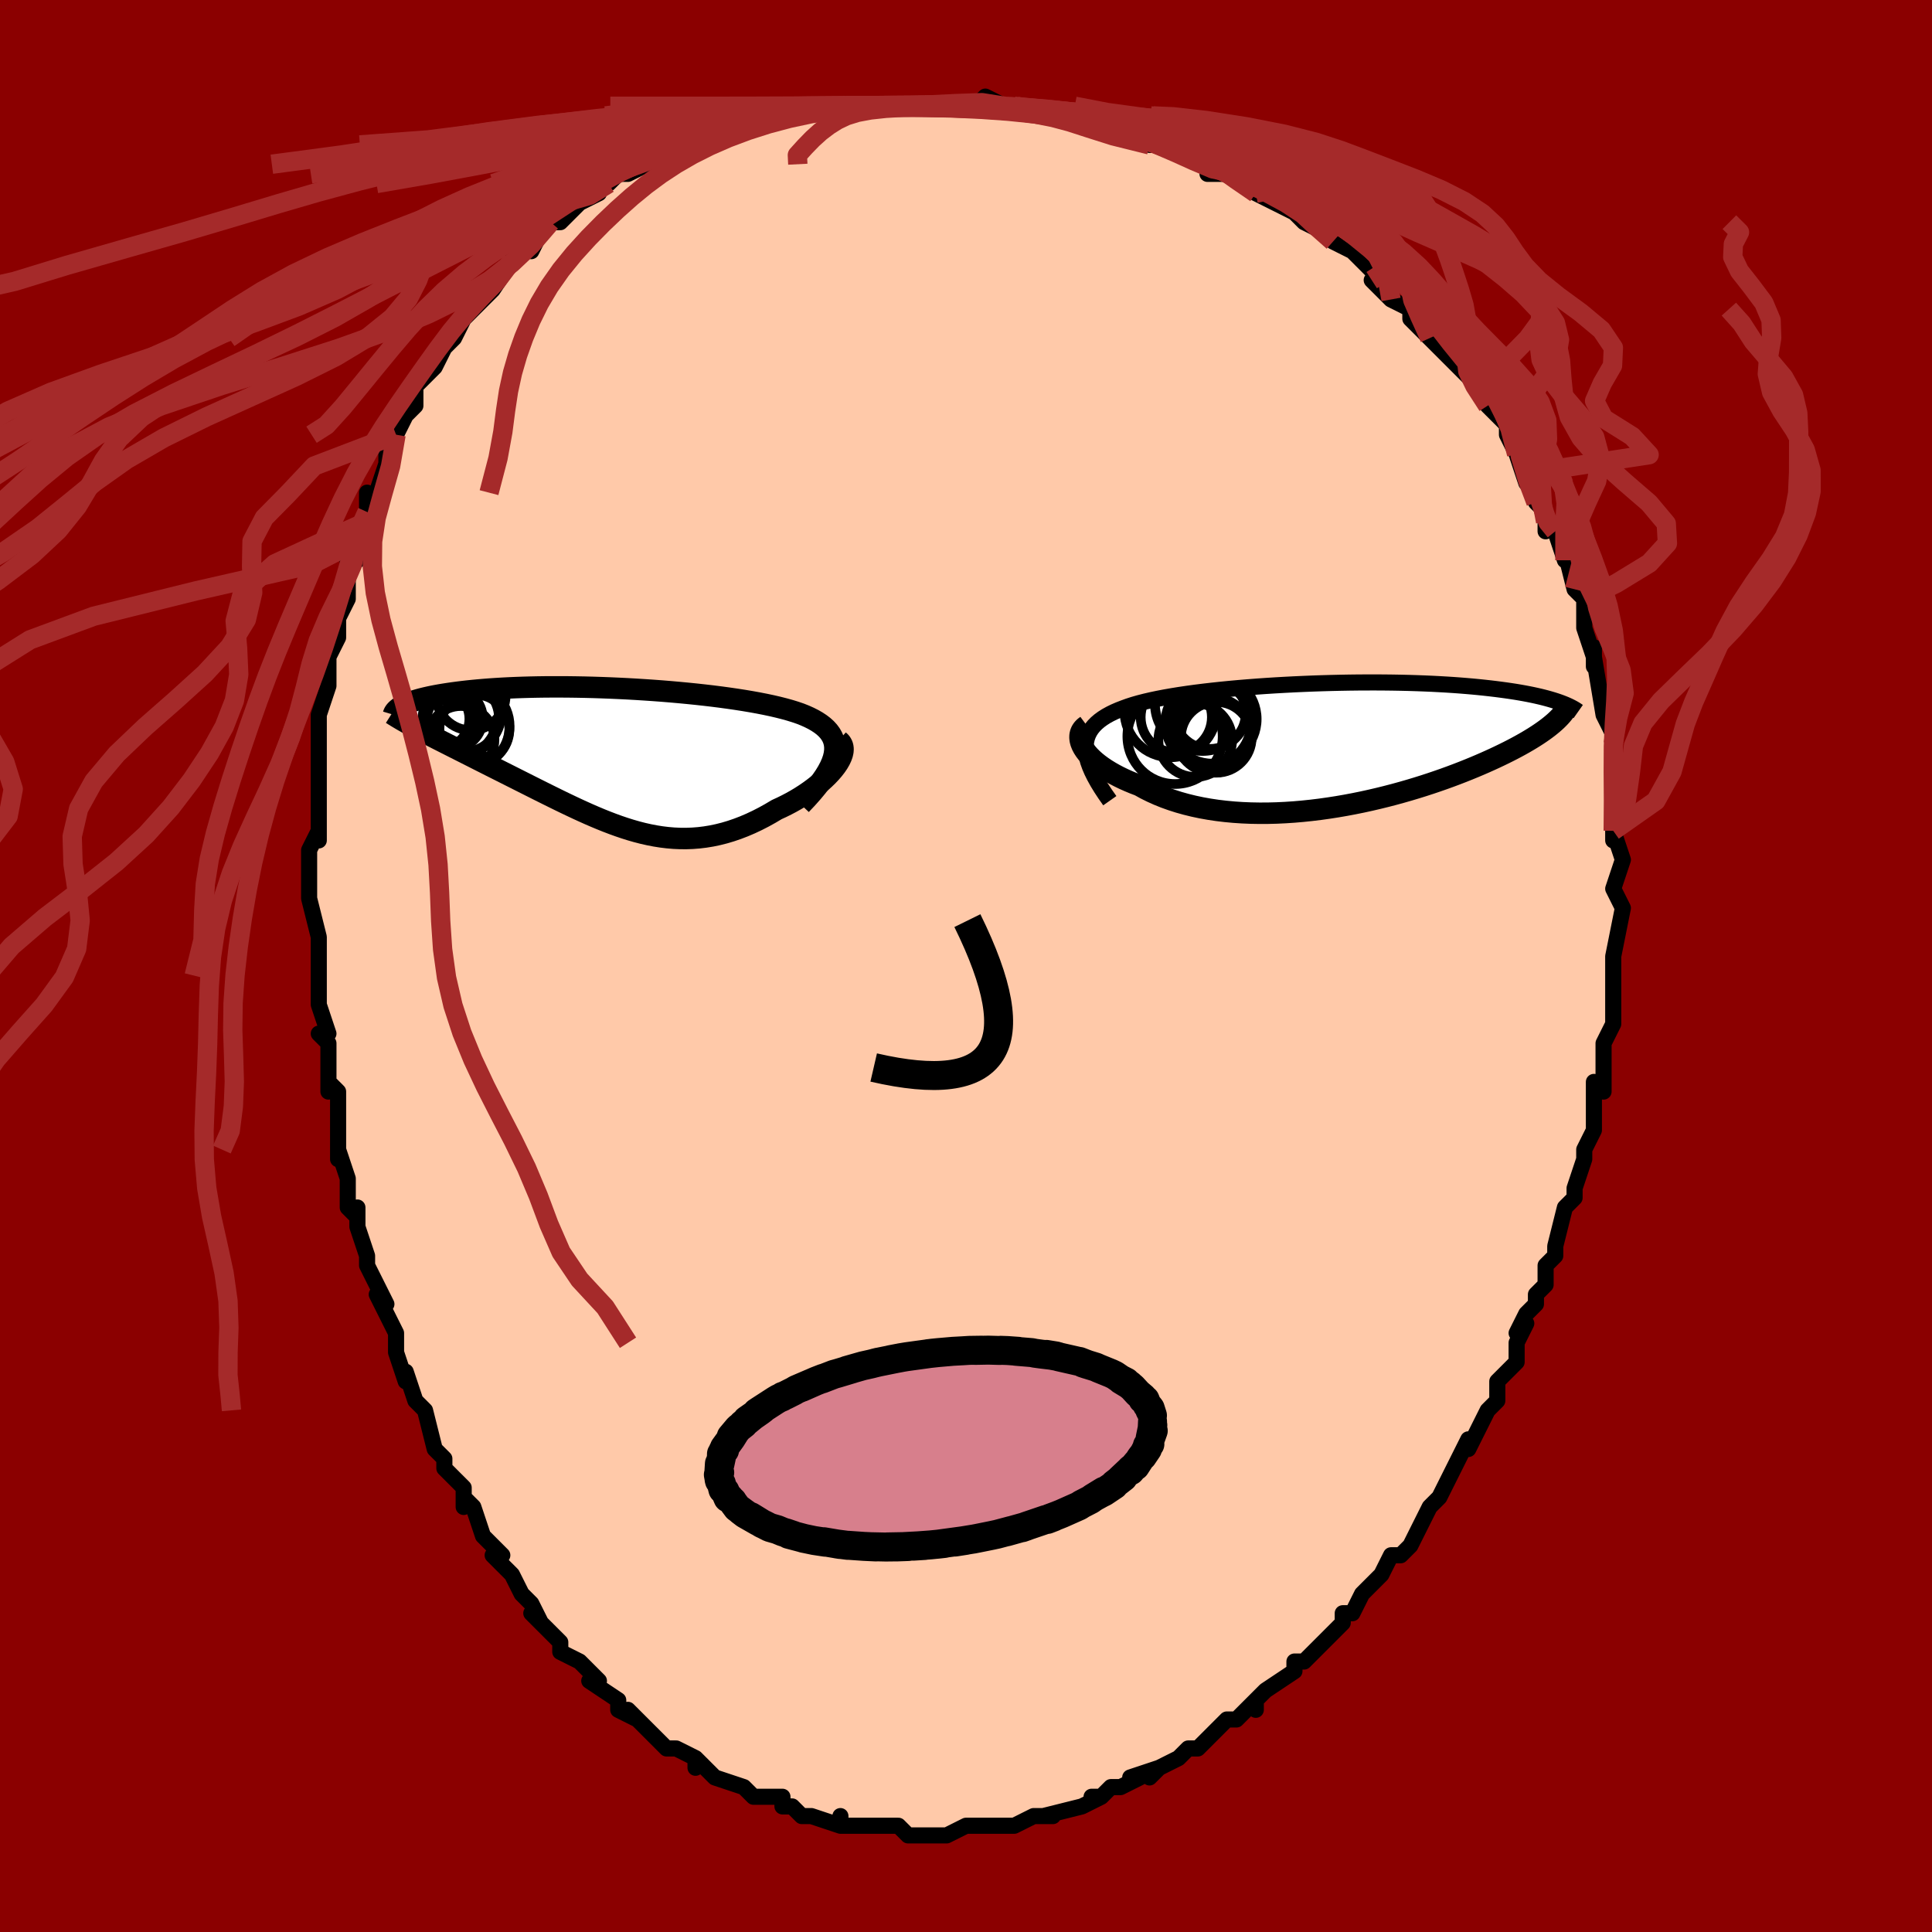 <svg viewBox="-100 -100 200 200" xmlns="http://www.w3.org/2000/svg" width="400" height="400" id="face-svg"><defs><clipPath id="leftEyeClipPath"><polyline points="22.787,-0.31,22.835,-0.701,22.836,-1.072,22.792,-1.424,22.703,-1.758,22.572,-2.076,22.4,-2.377,22.189,-2.663,21.94,-2.935,21.655,-3.193,21.335,-3.437,20.982,-3.669,20.597,-3.89,20.182,-4.099,19.737,-4.298,19.265,-4.486,18.745,-4.664,18.19,-4.836,17.6,-5,16.977,-5.158,16.323,-5.31,15.639,-5.455,14.927,-5.595,14.19,-5.728,13.428,-5.857,12.645,-5.979,11.841,-6.096,11.018,-6.208,10.18,-6.314,9.327,-6.414,8.461,-6.509,7.585,-6.598,6.7,-6.682,5.809,-6.761,4.913,-6.834,4.014,-6.901,3.113,-6.962,2.213,-7.018,1.316,-7.069,0.422,-7.113,-0.466,-7.152,-1.347,-7.185,-2.219,-7.213,-3.082,-7.235,-3.933,-7.251,-4.771,-7.262,-5.595,-7.267,-6.405,-7.267,-7.198,-7.262,-7.975,-7.251,-8.733,-7.235,-9.473,-7.214,-10.194,-7.188,-10.894,-7.158,-11.574,-7.123,-12.233,-7.084,-12.871,-7.041,-13.487,-6.993,-14.082,-6.942,-14.655,-6.888,-15.205,-6.831,-15.735,-6.77,-16.242,-6.707,-16.729,-6.642,-17.195,-6.574,-17.64,-6.505,-18.066,-6.434,-18.473,-6.361,-18.861,-6.285,-19.229,-6.207,-19.579,-6.127,-19.91,-6.046,-20.223,-5.962,-20.516,-5.877,-20.792,-5.79,-21.049,-5.702,-21.287,-5.613,-21.508,-5.522,-21.712,-5.431,-21.898,-5.338,-20.101,-2.791,-19.739,-2.6,-19.366,-2.406,-18.981,-2.207,-18.584,-2.003,-18.176,-1.795,-17.758,-1.583,-17.329,-1.366,-16.89,-1.144,-16.441,-0.917,-15.983,-0.686,-15.516,-0.451,-15.04,-0.21,-14.556,0.034,-14.065,0.283,-13.564,0.537,-13.051,0.796,-12.528,1.059,-11.995,1.327,-11.453,1.6,-10.903,1.877,-10.344,2.158,-9.779,2.443,-9.207,2.731,-8.629,3.022,-8.046,3.315,-7.457,3.61,-6.865,3.905,-6.268,4.2,-5.668,4.495,-5.065,4.787,-4.459,5.076,-3.851,5.362,-3.24,5.642,-2.627,5.917,-2.012,6.183,-1.395,6.442,-0.776,6.69,-0.156,6.927,0.466,7.152,1.09,7.363,1.715,7.559,2.343,7.739,2.972,7.901,3.604,8.043,4.238,8.166,4.874,8.267,5.514,8.345,6.156,8.4,6.801,8.429,7.449,8.433,8.1,8.409,8.755,8.358,9.413,8.278,10.075,8.169,10.74,8.03,11.409,7.861,12.08,7.661,12.754,7.431,13.431,7.171,14.109,6.881,14.789,6.561,15.469,6.213,16.148,5.837,16.826,5.435,17.339,5.2,17.842,4.951,18.336,4.691,18.818,4.419,19.288,4.136,19.743,3.843,20.183,3.541,20.607,3.232,21.011,2.915,21.396,2.594,21.758,2.268,22.096,1.94,22.408,1.61,22.692,1.281,22.945,0.955"></polyline></clipPath><clipPath id="rightEyeClipPath"><polyline points="-25.227,0.421,-25.227,0.023,-25.185,-0.356,-25.102,-0.715,-24.98,-1.055,-24.819,-1.378,-24.62,-1.685,-24.385,-1.975,-24.115,-2.251,-23.81,-2.512,-23.472,-2.759,-23.102,-2.994,-22.7,-3.216,-22.269,-3.427,-21.809,-3.626,-21.32,-3.815,-20.824,-3.996,-20.287,-4.169,-19.711,-4.334,-19.097,-4.492,-18.446,-4.643,-17.761,-4.787,-17.044,-4.925,-16.295,-5.056,-15.516,-5.182,-14.711,-5.301,-13.881,-5.414,-13.027,-5.521,-12.152,-5.622,-11.259,-5.718,-10.349,-5.808,-9.424,-5.892,-8.487,-5.97,-7.541,-6.043,-6.586,-6.11,-5.625,-6.171,-4.66,-6.226,-3.694,-6.276,-2.728,-6.32,-1.764,-6.359,-0.804,-6.392,0.15,-6.419,1.097,-6.441,2.035,-6.458,2.962,-6.469,3.877,-6.474,4.778,-6.475,5.665,-6.47,6.536,-6.46,7.389,-6.445,8.225,-6.425,9.042,-6.4,9.839,-6.37,10.617,-6.337,11.373,-6.298,12.108,-6.256,12.821,-6.21,13.513,-6.16,14.182,-6.106,14.83,-6.05,15.456,-5.99,16.061,-5.927,16.644,-5.862,17.207,-5.795,17.749,-5.725,18.272,-5.654,18.776,-5.581,19.262,-5.506,19.729,-5.428,20.179,-5.348,20.61,-5.266,21.024,-5.182,21.421,-5.096,21.8,-5.009,22.162,-4.92,22.508,-4.829,22.837,-4.737,23.15,-4.644,23.447,-4.55,23.728,-4.455,22.905,-2.026,22.664,-1.834,22.408,-1.641,22.137,-1.444,21.849,-1.244,21.546,-1.041,21.227,-0.836,20.892,-0.628,20.54,-0.417,20.172,-0.203,19.787,0.013,19.386,0.231,18.968,0.452,18.533,0.675,18.081,0.9,17.611,1.127,17.123,1.358,16.617,1.59,16.091,1.825,15.546,2.062,14.981,2.301,14.396,2.541,13.792,2.782,13.167,3.024,12.523,3.265,11.86,3.506,11.176,3.745,10.475,3.982,9.754,4.217,9.016,4.448,8.26,4.675,7.487,4.897,6.698,5.114,5.894,5.323,5.076,5.525,4.244,5.719,3.4,5.904,2.544,6.078,1.679,6.241,0.804,6.392,-0.078,6.53,-0.967,6.655,-1.861,6.764,-2.758,6.858,-3.658,6.936,-4.558,6.996,-5.458,7.039,-6.355,7.062,-7.248,7.066,-8.135,7.05,-9.015,7.013,-9.887,6.955,-10.747,6.875,-11.596,6.774,-12.43,6.649,-13.249,6.503,-14.051,6.333,-14.835,6.141,-15.598,5.927,-16.339,5.69,-17.057,5.432,-17.751,5.152,-18.418,4.852,-19.059,4.533,-19.67,4.195,-20.231,3.981,-20.771,3.757,-21.291,3.525,-21.787,3.284,-22.26,3.036,-22.709,2.78,-23.133,2.518,-23.529,2.251,-23.898,1.979,-24.239,1.703,-24.549,1.425,-24.829,1.145,-25.076,0.865,-25.29,0.585,-25.47,0.307"></polyline></clipPath><filter id="fuzzy"><feTurbulence id="turbulence" baseFrequency="0.05" numOctaves="3" type="noise" result="noise"></feTurbulence><feDisplacementMap in="SourceGraphic" in2="noise" scale="2"></feDisplacementMap></filter><linearGradient id="rainbowGradient" x1="0%" y1="0%" x2="100%" y2="0%"><stop offset="0%" style="stop-color: rgb(233, 236, 239);  stop-opacity: 1"></stop><stop offset="50%" style="stop-color: rgb(44, 34, 43);  stop-opacity: 1"></stop><stop offset="100%" style="stop-color: rgb(255, 192, 203);  stop-opacity: 1"></stop></linearGradient></defs><title>That&#39;s an ugly face</title><desc>CREATED BY XUAN TANG, MORE INFO AT TXSTC55.GITHUB.IO</desc><rect x="-100" y="-100" width="100%" height="100%" opacity="1" fill="rgb(139, 0, 0)"></rect><polyline id="faceContour" points="67,1,67,2,67,2,67,6,67,4,67,6,66,8,66,9,66,10,66,13,65,12,65,15,65,16,65,17,64,19,64,19,64,20,63,23,63,23,63,24,62,25,61,29,61,30,61,30,60,31,60,33,59,34,59,35,58,36,57,38,58,37,57,39,57,41,55,43,55,45,54,46,54,46,53,48,53,48,52,50,52,49,51,51,50,53,50,53,49,55,49,55,48,56,47,58,47,58,46,60,45,61,44,61,43,63,43,63,42,64,41,65,40,67,39,67,39,68,38,69,37,70,35,72,36,71,35,72,34,72,34,73,31,75,30,76,30,77,30,76,29,77,28,78,27,78,26,79,25,80,24,81,23,81,22,82,20,83,19,84,20,83,17,84,18,84,16,85,15,85,14,86,13,86,14,86,12,87,12,87,8,88,9,88,7,88,7,88,5,89,4,89,4,89,3,89,2,89,0,89,0,89,-2,90,-2,90,-3,90,-3,90,-6,90,-7,89,-8,89,-9,89,-9,89,-9,89,-11,89,-12,89,-13,89,-13,88,-13,89,-16,88,-17,88,-18,87,-18,87,-19,87,-19,86,-22,86,-22,86,-23,85,-23,85,-26,84,-26,84,-26,84,-28,82,-28,83,-28,82,-30,81,-31,81,-31,81,-33,79,-33,79,-35,77,-34,78,-36,77,-36,76,-39,74,-39,74,-38,74,-40,72,-42,71,-42,70,-43,69,-43,69,-45,67,-44,68,-45,66,-46,65,-46,65,-47,63,-49,61,-48,61,-49,60,-50,59,-51,56,-52,55,-52,56,-52,54,-54,52,-54,51,-55,50,-55,50,-56,46,-56,46,-57,45,-57,45,-58,42,-58,43,-59,40,-59,39,-59,38,-61,34,-60,35,-61,33,-62,31,-62,30,-63,27,-63,25,-63,26,-64,25,-64,22,-65,19,-65,20,-65,18,-65,16,-65,13,-66,12,-66,13,-66,10,-66,8,-67,7,-66,7,-67,4,-67,3,-67,1,-67,1,-67,-3,-67,-3,-68,-7,-68,-7,-68,-9,-68,-10,-68,-11,-68,-12,-67,-14,-67,-13,-67,-15,-67,-19,-67,-21,-67,-21,-67,-25,-67,-25,-67,-25,-67,-26,-66,-29,-66,-29,-66,-32,-66,-33,-66,-32,-65,-34,-65,-36,-64,-38,-64,-38,-64,-42,-63,-42,-63,-45,-63,-44,-62,-46,-62,-49,-62,-47,-61,-49,-60,-52,-60,-53,-59,-55,-58,-57,-59,-55,-58,-57,-57,-58,-57,-60,-56,-61,-55,-62,-55,-62,-54,-64,-54,-64,-53,-65,-52,-67,-52,-67,-51,-68,-49,-70,-49,-71,-49,-70,-47,-73,-47,-73,-45,-75,-45,-74,-44,-76,-43,-77,-42,-77,-40,-79,-41,-78,-40,-79,-38,-80,-39,-80,-37,-81,-36,-82,-35,-82,-33,-83,-33,-83,-31,-84,-31,-84,-30,-85,-28,-85,-28,-85,-26,-86,-25,-87,-24,-86,-24,-87,-21,-88,-20,-88,-19,-88,-17,-89,-17,-88,-14,-89,-15,-89,-13,-89,-13,-89,-10,-89,-10,-89,-9,-89,-6,-89,-7,-89,-3,-89,-5,-89,-4,-89,-1,-89,1,-89,2,-90,4,-89,4,-89,3,-89,6,-89,9,-88,9,-88,10,-88,9,-88,12,-88,12,-88,14,-87,14,-87,18,-86,18,-86,19,-85,21,-85,22,-84,22,-84,23,-84,26,-82,25,-82,27,-82,28,-82,30,-80,30,-80,32,-79,32,-79,34,-78,35,-77,35,-77,37,-76,38,-75,38,-75,40,-74,41,-73,41,-73,42,-72,44,-70,42,-71,44,-69,46,-68,46,-68,46,-67,48,-65,49,-64,50,-63,50,-63,52,-61,53,-60,52,-61,54,-59,54,-58,55,-57,56,-56,56,-55,57,-53,57,-53,58,-50,58,-51,59,-48,60,-47,60,-45,60,-46,61,-45,62,-42,62,-42,62,-43,63,-39,63,-39,64,-38,64,-35,64,-35,65,-32,65,-33,65,-31,65,-32,66,-26,66,-28,66,-26,66,-26,67,-24,67,-23,67,-21,67,-19,67,-17,67,-17,67,-14,67,-13,67,-14,68,-11,68,-11,68,-11,67,-8,68,-6,68,-6,68,-6,67,-1,67,0,67,1,67,2" fill="#ffc9a9" stroke="black" stroke-width="1.667" stroke-linejoin="round" filter="url(#fuzzy)"></polyline><g transform="translate(37.619 -22.879)"><polyline id="rightCountour" points="-25.227,0.421,-25.227,0.023,-25.185,-0.356,-25.102,-0.715,-24.98,-1.055,-24.819,-1.378,-24.62,-1.685,-24.385,-1.975,-24.115,-2.251,-23.81,-2.512,-23.472,-2.759,-23.102,-2.994,-22.7,-3.216,-22.269,-3.427,-21.809,-3.626,-21.32,-3.815,-20.824,-3.996,-20.287,-4.169,-19.711,-4.334,-19.097,-4.492,-18.446,-4.643,-17.761,-4.787,-17.044,-4.925,-16.295,-5.056,-15.516,-5.182,-14.711,-5.301,-13.881,-5.414,-13.027,-5.521,-12.152,-5.622,-11.259,-5.718,-10.349,-5.808,-9.424,-5.892,-8.487,-5.97,-7.541,-6.043,-6.586,-6.11,-5.625,-6.171,-4.66,-6.226,-3.694,-6.276,-2.728,-6.32,-1.764,-6.359,-0.804,-6.392,0.15,-6.419,1.097,-6.441,2.035,-6.458,2.962,-6.469,3.877,-6.474,4.778,-6.475,5.665,-6.47,6.536,-6.46,7.389,-6.445,8.225,-6.425,9.042,-6.4,9.839,-6.37,10.617,-6.337,11.373,-6.298,12.108,-6.256,12.821,-6.21,13.513,-6.16,14.182,-6.106,14.83,-6.05,15.456,-5.99,16.061,-5.927,16.644,-5.862,17.207,-5.795,17.749,-5.725,18.272,-5.654,18.776,-5.581,19.262,-5.506,19.729,-5.428,20.179,-5.348,20.61,-5.266,21.024,-5.182,21.421,-5.096,21.8,-5.009,22.162,-4.92,22.508,-4.829,22.837,-4.737,23.15,-4.644,23.447,-4.55,23.728,-4.455,22.905,-2.026,22.664,-1.834,22.408,-1.641,22.137,-1.444,21.849,-1.244,21.546,-1.041,21.227,-0.836,20.892,-0.628,20.54,-0.417,20.172,-0.203,19.787,0.013,19.386,0.231,18.968,0.452,18.533,0.675,18.081,0.9,17.611,1.127,17.123,1.358,16.617,1.59,16.091,1.825,15.546,2.062,14.981,2.301,14.396,2.541,13.792,2.782,13.167,3.024,12.523,3.265,11.86,3.506,11.176,3.745,10.475,3.982,9.754,4.217,9.016,4.448,8.26,4.675,7.487,4.897,6.698,5.114,5.894,5.323,5.076,5.525,4.244,5.719,3.4,5.904,2.544,6.078,1.679,6.241,0.804,6.392,-0.078,6.53,-0.967,6.655,-1.861,6.764,-2.758,6.858,-3.658,6.936,-4.558,6.996,-5.458,7.039,-6.355,7.062,-7.248,7.066,-8.135,7.05,-9.015,7.013,-9.887,6.955,-10.747,6.875,-11.596,6.774,-12.43,6.649,-13.249,6.503,-14.051,6.333,-14.835,6.141,-15.598,5.927,-16.339,5.69,-17.057,5.432,-17.751,5.152,-18.418,4.852,-19.059,4.533,-19.67,4.195,-20.231,3.981,-20.771,3.757,-21.291,3.525,-21.787,3.284,-22.26,3.036,-22.709,2.78,-23.133,2.518,-23.529,2.251,-23.898,1.979,-24.239,1.703,-24.549,1.425,-24.829,1.145,-25.076,0.865,-25.29,0.585,-25.47,0.307" fill="white" stroke="white" stroke-width="0" stroke-linejoin="round" filter="url(#fuzzy)"></polyline></g><g transform="translate(-36.412 -21.63)"><polyline id="leftCountour" points="22.787,-0.31,22.835,-0.701,22.836,-1.072,22.792,-1.424,22.703,-1.758,22.572,-2.076,22.4,-2.377,22.189,-2.663,21.94,-2.935,21.655,-3.193,21.335,-3.437,20.982,-3.669,20.597,-3.89,20.182,-4.099,19.737,-4.298,19.265,-4.486,18.745,-4.664,18.19,-4.836,17.6,-5,16.977,-5.158,16.323,-5.31,15.639,-5.455,14.927,-5.595,14.19,-5.728,13.428,-5.857,12.645,-5.979,11.841,-6.096,11.018,-6.208,10.18,-6.314,9.327,-6.414,8.461,-6.509,7.585,-6.598,6.7,-6.682,5.809,-6.761,4.913,-6.834,4.014,-6.901,3.113,-6.962,2.213,-7.018,1.316,-7.069,0.422,-7.113,-0.466,-7.152,-1.347,-7.185,-2.219,-7.213,-3.082,-7.235,-3.933,-7.251,-4.771,-7.262,-5.595,-7.267,-6.405,-7.267,-7.198,-7.262,-7.975,-7.251,-8.733,-7.235,-9.473,-7.214,-10.194,-7.188,-10.894,-7.158,-11.574,-7.123,-12.233,-7.084,-12.871,-7.041,-13.487,-6.993,-14.082,-6.942,-14.655,-6.888,-15.205,-6.831,-15.735,-6.77,-16.242,-6.707,-16.729,-6.642,-17.195,-6.574,-17.64,-6.505,-18.066,-6.434,-18.473,-6.361,-18.861,-6.285,-19.229,-6.207,-19.579,-6.127,-19.91,-6.046,-20.223,-5.962,-20.516,-5.877,-20.792,-5.79,-21.049,-5.702,-21.287,-5.613,-21.508,-5.522,-21.712,-5.431,-21.898,-5.338,-20.101,-2.791,-19.739,-2.6,-19.366,-2.406,-18.981,-2.207,-18.584,-2.003,-18.176,-1.795,-17.758,-1.583,-17.329,-1.366,-16.89,-1.144,-16.441,-0.917,-15.983,-0.686,-15.516,-0.451,-15.04,-0.21,-14.556,0.034,-14.065,0.283,-13.564,0.537,-13.051,0.796,-12.528,1.059,-11.995,1.327,-11.453,1.6,-10.903,1.877,-10.344,2.158,-9.779,2.443,-9.207,2.731,-8.629,3.022,-8.046,3.315,-7.457,3.61,-6.865,3.905,-6.268,4.2,-5.668,4.495,-5.065,4.787,-4.459,5.076,-3.851,5.362,-3.24,5.642,-2.627,5.917,-2.012,6.183,-1.395,6.442,-0.776,6.69,-0.156,6.927,0.466,7.152,1.09,7.363,1.715,7.559,2.343,7.739,2.972,7.901,3.604,8.043,4.238,8.166,4.874,8.267,5.514,8.345,6.156,8.4,6.801,8.429,7.449,8.433,8.1,8.409,8.755,8.358,9.413,8.278,10.075,8.169,10.74,8.03,11.409,7.861,12.08,7.661,12.754,7.431,13.431,7.171,14.109,6.881,14.789,6.561,15.469,6.213,16.148,5.837,16.826,5.435,17.339,5.2,17.842,4.951,18.336,4.691,18.818,4.419,19.288,4.136,19.743,3.843,20.183,3.541,20.607,3.232,21.011,2.915,21.396,2.594,21.758,2.268,22.096,1.94,22.408,1.61,22.692,1.281,22.945,0.955" fill="white" stroke="white" stroke-width="0" stroke-linejoin="round" filter="url(#fuzzy)"></polyline></g><g transform="translate(37.619 -22.879)"><polyline id="rightUpper" points="-22.732,5.766,-23.2,5.102,-23.616,4.471,-23.983,3.87,-24.301,3.299,-24.571,2.756,-24.793,2.24,-24.969,1.75,-25.099,1.284,-25.185,0.841,-25.227,0.421,-25.227,0.023,-25.185,-0.356,-25.102,-0.715,-24.98,-1.055,-24.819,-1.378,-24.62,-1.685,-24.385,-1.975,-24.115,-2.251,-23.81,-2.512,-23.472,-2.759,-23.102,-2.994,-22.7,-3.216,-22.269,-3.427,-21.809,-3.626,-21.32,-3.815,-20.824,-3.996,-20.287,-4.169,-19.711,-4.334,-19.097,-4.492,-18.446,-4.643,-17.761,-4.787,-17.044,-4.925,-16.295,-5.056,-15.516,-5.182,-14.711,-5.301,-13.881,-5.414,-13.027,-5.521,-12.152,-5.622,-11.259,-5.718,-10.349,-5.808,-9.424,-5.892,-8.487,-5.97,-7.541,-6.043,-6.586,-6.11,-5.625,-6.171,-4.66,-6.226,-3.694,-6.276,-2.728,-6.32,-1.764,-6.359,-0.804,-6.392,0.15,-6.419,1.097,-6.441,2.035,-6.458,2.962,-6.469,3.877,-6.474,4.778,-6.475,5.665,-6.47,6.536,-6.46,7.389,-6.445,8.225,-6.425,9.042,-6.4,9.839,-6.37,10.617,-6.337,11.373,-6.298,12.108,-6.256,12.821,-6.21,13.513,-6.16,14.182,-6.106,14.83,-6.05,15.456,-5.99,16.061,-5.927,16.644,-5.862,17.207,-5.795,17.749,-5.725,18.272,-5.654,18.776,-5.581,19.262,-5.506,19.729,-5.428,20.179,-5.348,20.61,-5.266,21.024,-5.182,21.421,-5.096,21.8,-5.009,22.162,-4.92,22.508,-4.829,22.837,-4.737,23.15,-4.644,23.447,-4.55,23.728,-4.455,23.994,-4.359,24.245,-4.262,24.482,-4.164,24.704,-4.065,24.912,-3.966,25.107,-3.866,25.289,-3.766,25.458,-3.666,25.614,-3.565,25.759,-3.463" fill="none" stroke="black" stroke-width="1.667" stroke-linejoin="round" filter="url(#fuzzy)"></polyline><polyline id="rightLower" points="-25.117,-2.021,-25.346,-1.851,-25.529,-1.662,-25.667,-1.456,-25.76,-1.235,-25.812,-1,-25.821,-0.755,-25.791,-0.499,-25.721,-0.236,-25.614,0.033,-25.47,0.307,-25.29,0.585,-25.076,0.865,-24.829,1.145,-24.549,1.425,-24.239,1.703,-23.898,1.979,-23.529,2.251,-23.133,2.518,-22.709,2.78,-22.26,3.036,-21.787,3.284,-21.291,3.525,-20.771,3.757,-20.231,3.981,-19.67,4.195,-19.059,4.533,-18.418,4.852,-17.751,5.152,-17.057,5.432,-16.339,5.69,-15.598,5.927,-14.835,6.141,-14.051,6.333,-13.249,6.503,-12.43,6.649,-11.596,6.774,-10.747,6.875,-9.887,6.955,-9.015,7.013,-8.135,7.05,-7.248,7.066,-6.355,7.062,-5.458,7.039,-4.558,6.996,-3.658,6.936,-2.758,6.858,-1.861,6.764,-0.967,6.655,-0.078,6.53,0.804,6.392,1.679,6.241,2.544,6.078,3.4,5.904,4.244,5.719,5.076,5.525,5.894,5.323,6.698,5.114,7.487,4.897,8.26,4.675,9.016,4.448,9.754,4.217,10.475,3.982,11.176,3.745,11.86,3.506,12.523,3.265,13.167,3.024,13.792,2.782,14.396,2.541,14.981,2.301,15.546,2.062,16.091,1.825,16.617,1.59,17.123,1.358,17.611,1.127,18.081,0.9,18.533,0.675,18.968,0.452,19.386,0.231,19.787,0.013,20.172,-0.203,20.54,-0.417,20.892,-0.628,21.227,-0.836,21.546,-1.041,21.849,-1.244,22.137,-1.444,22.408,-1.641,22.664,-1.834,22.905,-2.026,23.131,-2.214,23.343,-2.399,23.539,-2.581,23.722,-2.761,23.891,-2.937,24.046,-3.111,24.188,-3.282,24.317,-3.451,24.434,-3.616,24.538,-3.779" fill="none" stroke="black" stroke-width="2.222" stroke-linejoin="round" filter="url(#fuzzy)"></polyline><!--[--><circle r="4.612" cx="-12.14" cy="-2.683" stroke="black" fill="none" stroke-width="1" filter="url(#fuzzy)" clip-path="url(#rightEyeClipPath)"></circle><circle r="3.888" cx="-12.019" cy="-1.015" stroke="black" fill="none" stroke-width="1" filter="url(#fuzzy)" clip-path="url(#rightEyeClipPath)"></circle><circle r="4.441" cx="-12.548" cy="-2.268" stroke="black" fill="none" stroke-width="1" filter="url(#fuzzy)" clip-path="url(#rightEyeClipPath)"></circle><circle r="3.684" cx="-15.85" cy="-2.88" stroke="black" fill="none" stroke-width="1" filter="url(#fuzzy)" clip-path="url(#rightEyeClipPath)"></circle><circle r="4.923" cx="-13.139" cy="-4.303" stroke="black" fill="none" stroke-width="1" filter="url(#fuzzy)" clip-path="url(#rightEyeClipPath)"></circle><circle r="3.664" cx="-11.708" cy="-0.795" stroke="black" fill="none" stroke-width="1" filter="url(#fuzzy)" clip-path="url(#rightEyeClipPath)"></circle><circle r="3.815" cx="-13.89" cy="-0.506" stroke="black" fill="none" stroke-width="1" filter="url(#fuzzy)" clip-path="url(#rightEyeClipPath)"></circle><circle r="4.932" cx="-15.98" cy="-0.892" stroke="black" fill="none" stroke-width="1" filter="url(#fuzzy)" clip-path="url(#rightEyeClipPath)"></circle><circle r="4.756" cx="-16.45" cy="-3.485" stroke="black" fill="none" stroke-width="1" filter="url(#fuzzy)" clip-path="url(#rightEyeClipPath)"></circle><circle r="3.734" cx="-12.381" cy="-3.323" stroke="black" fill="none" stroke-width="1" filter="url(#fuzzy)" clip-path="url(#rightEyeClipPath)"></circle><!--]--></g><g transform="translate(-36.412 -21.63)"><polyline id="leftUpper" points="19.331,4.925,19.947,4.275,20.497,3.656,20.985,3.068,21.411,2.509,21.779,1.977,22.088,1.472,22.342,0.991,22.542,0.535,22.69,0.102,22.787,-0.31,22.835,-0.701,22.836,-1.072,22.792,-1.424,22.703,-1.758,22.572,-2.076,22.4,-2.377,22.189,-2.663,21.94,-2.935,21.655,-3.193,21.335,-3.437,20.982,-3.669,20.597,-3.89,20.182,-4.099,19.737,-4.298,19.265,-4.486,18.745,-4.664,18.19,-4.836,17.6,-5,16.977,-5.158,16.323,-5.31,15.639,-5.455,14.927,-5.595,14.19,-5.728,13.428,-5.857,12.645,-5.979,11.841,-6.096,11.018,-6.208,10.18,-6.314,9.327,-6.414,8.461,-6.509,7.585,-6.598,6.7,-6.682,5.809,-6.761,4.913,-6.834,4.014,-6.901,3.113,-6.962,2.213,-7.018,1.316,-7.069,0.422,-7.113,-0.466,-7.152,-1.347,-7.185,-2.219,-7.213,-3.082,-7.235,-3.933,-7.251,-4.771,-7.262,-5.595,-7.267,-6.405,-7.267,-7.198,-7.262,-7.975,-7.251,-8.733,-7.235,-9.473,-7.214,-10.194,-7.188,-10.894,-7.158,-11.574,-7.123,-12.233,-7.084,-12.871,-7.041,-13.487,-6.993,-14.082,-6.942,-14.655,-6.888,-15.205,-6.831,-15.735,-6.77,-16.242,-6.707,-16.729,-6.642,-17.195,-6.574,-17.64,-6.505,-18.066,-6.434,-18.473,-6.361,-18.861,-6.285,-19.229,-6.207,-19.579,-6.127,-19.91,-6.046,-20.223,-5.962,-20.516,-5.877,-20.792,-5.79,-21.049,-5.702,-21.287,-5.613,-21.508,-5.522,-21.712,-5.431,-21.898,-5.338,-22.066,-5.245,-22.218,-5.151,-22.354,-5.057,-22.473,-4.962,-22.576,-4.866,-22.664,-4.77,-22.736,-4.674,-22.794,-4.577,-22.837,-4.481,-22.866,-4.384" fill="none" stroke="black" stroke-width="2.222" stroke-linejoin="round" filter="url(#fuzzy)"></polyline><polyline id="leftLower" points="23.223,-1.729,23.425,-1.544,23.566,-1.334,23.652,-1.101,23.685,-0.848,23.668,-0.577,23.605,-0.292,23.498,0.007,23.351,0.315,23.166,0.632,22.945,0.955,22.692,1.281,22.408,1.61,22.096,1.94,21.758,2.268,21.396,2.594,21.011,2.915,20.607,3.232,20.183,3.541,19.743,3.843,19.288,4.136,18.818,4.419,18.336,4.691,17.842,4.951,17.339,5.2,16.826,5.435,16.148,5.837,15.469,6.213,14.789,6.561,14.109,6.881,13.431,7.171,12.754,7.431,12.08,7.661,11.409,7.861,10.74,8.03,10.075,8.169,9.413,8.278,8.755,8.358,8.1,8.409,7.449,8.433,6.801,8.429,6.156,8.4,5.514,8.345,4.874,8.267,4.238,8.166,3.604,8.043,2.972,7.901,2.343,7.739,1.715,7.559,1.09,7.363,0.466,7.152,-0.156,6.927,-0.776,6.69,-1.395,6.442,-2.012,6.183,-2.627,5.917,-3.24,5.642,-3.851,5.362,-4.459,5.076,-5.065,4.787,-5.668,4.495,-6.268,4.2,-6.865,3.905,-7.457,3.61,-8.046,3.315,-8.629,3.022,-9.207,2.731,-9.779,2.443,-10.344,2.158,-10.903,1.877,-11.453,1.6,-11.995,1.327,-12.528,1.059,-13.051,0.796,-13.564,0.537,-14.065,0.283,-14.556,0.034,-15.04,-0.21,-15.516,-0.451,-15.983,-0.686,-16.441,-0.917,-16.89,-1.144,-17.329,-1.366,-17.758,-1.583,-18.176,-1.795,-18.584,-2.003,-18.981,-2.207,-19.366,-2.406,-19.739,-2.6,-20.101,-2.791,-20.451,-2.977,-20.788,-3.158,-21.113,-3.336,-21.426,-3.51,-21.727,-3.68,-22.015,-3.846,-22.29,-4.009,-22.554,-4.168,-22.805,-4.324,-23.045,-4.476" fill="none" stroke="black" stroke-width="2.222" stroke-linejoin="round" filter="url(#fuzzy)"></polyline><!--[--><circle r="3.121" cx="-16.732" cy="-3.986" stroke="black" fill="none" stroke-width="1" filter="url(#fuzzy)" clip-path="url(#leftEyeClipPath)"></circle><circle r="3.1" cx="-18.097" cy="-3.956" stroke="black" fill="none" stroke-width="1" filter="url(#fuzzy)" clip-path="url(#leftEyeClipPath)"></circle><circle r="3.741" cx="-15.675" cy="-4.026" stroke="black" fill="none" stroke-width="1" filter="url(#fuzzy)" clip-path="url(#leftEyeClipPath)"></circle><circle r="4.36" cx="-15.193" cy="-3.199" stroke="black" fill="none" stroke-width="1" filter="url(#fuzzy)" clip-path="url(#leftEyeClipPath)"></circle><circle r="3.62" cx="-14.479" cy="-2.872" stroke="black" fill="none" stroke-width="1" filter="url(#fuzzy)" clip-path="url(#leftEyeClipPath)"></circle><circle r="3.586" cx="-14.835" cy="-6.357" stroke="black" fill="none" stroke-width="1" filter="url(#fuzzy)" clip-path="url(#leftEyeClipPath)"></circle><circle r="4.635" cx="-19.024" cy="-4.413" stroke="black" fill="none" stroke-width="1" filter="url(#fuzzy)" clip-path="url(#leftEyeClipPath)"></circle><circle r="4.907" cx="-16.847" cy="-4.656" stroke="black" fill="none" stroke-width="1" filter="url(#fuzzy)" clip-path="url(#leftEyeClipPath)"></circle><circle r="3.472" cx="-15.877" cy="-1.812" stroke="black" fill="none" stroke-width="1" filter="url(#fuzzy)" clip-path="url(#leftEyeClipPath)"></circle><circle r="3.913" cx="-15.622" cy="-4.431" stroke="black" fill="none" stroke-width="1" filter="url(#fuzzy)" clip-path="url(#leftEyeClipPath)"></circle><!--]--></g><g id="hairs"><!--[--><polyline points="-1,-89,-4.474,-89,-7.084,-88.999,-9.338,-88.992,-11.636,-88.954,-14.157,-88.846,-16.978,-88.63,-20.074,-88.282,-23.323,-87.802,-26.572,-87.205,-29.732,-86.512,-32.806,-85.743,-35.858,-84.905,-38.949,-84.002,-42.094,-83.031,-45.254,-81.987,-48.368,-80.864,-51.386,-79.651,-54.286,-78.339,-57.083,-76.919,-59.823,-75.392,-62.581,-73.771,-65.458,-72.081,-68.565,-70.351,-71.982,-68.603,-75.713,-66.848,-79.664,-65.084,-83.676,-63.302,-87.584,-61.483,-91.24,-59.62,-94.602,-57.729,-98.09,-55.756,-103.203,-53" fill="none" stroke="rgb(165, 42, 42)" stroke-width="2" stroke-linejoin="round" filter="url(#fuzzy)"></polyline><polyline points="-7,-89,-9.572,-89,-11.602,-88.988,-14.007,-88.92,-16.713,-88.735,-19.55,-88.397,-22.488,-87.908,-25.586,-87.297,-28.88,-86.594,-32.327,-85.826,-35.807,-85,-39.152,-84.117,-42.202,-83.17,-44.861,-82.154,-47.16,-81.068,-49.275,-79.907,-51.485,-78.651,-54.049,-77.274,-57.067,-75.754,-60.405,-74.104,-63.778,-72.379,-66.978,-70.646,-70.097,-68.907,-73.364,-67.04,-76.299,-65" fill="none" stroke="rgb(165, 42, 42)" stroke-width="2" stroke-linejoin="round" filter="url(#fuzzy)"></polyline><polyline points="-15,-89,-17.191,-88.346,-19.243,-87.879,-21.448,-87.309,-23.834,-86.619,-26.34,-85.848,-28.87,-85.018,-31.326,-84.134,-33.634,-83.195,-35.759,-82.199,-37.717,-81.143,-39.566,-80.03,-41.389,-78.86,-43.275,-77.628,-45.284,-76.32,-47.427,-74.91,-49.658,-73.371,-51.885,-71.689,-54.012,-69.873,-55.979,-67.955,-57.786,-65.978,-59.484,-63.981,-61.135,-61.977,-62.791,-59.948,-64.481,-57.888,-66.213,-55.979,-67.75,-55" fill="none" stroke="rgb(165, 42, 42)" stroke-width="2" stroke-linejoin="round" filter="url(#fuzzy)"></polyline><polyline points="-21,-88,-23.709,-86.657,-26.168,-85.781,-28.653,-84.938,-31.198,-84.039,-33.778,-83.077,-36.352,-82.054,-38.863,-80.968,-41.274,-79.822,-43.618,-78.613,-46.009,-77.332,-48.59,-75.961,-51.458,-74.478,-54.621,-72.871,-58.022,-71.142,-61.597,-69.305,-65.325,-67.386,-69.236,-65.409,-73.36,-63.394,-77.662,-61.346,-81.997,-59.265,-86.137,-57.139,-89.859,-54.958,-93.07,-52.716,-95.86,-50.414,-98.46,-48.057,-101.07,-45.638,-103.725,-43.13,-106.285,-40.492,-108.612,-37.708,-110.734,-34.833,-112.901,-31.953,-115.707,-29.036,-119.983,-26" fill="none" stroke="rgb(165, 42, 42)" stroke-width="2" stroke-linejoin="round" filter="url(#fuzzy)"></polyline><polyline points="-24,-87,-26.653,-86.481,-29.961,-85.653,-33.816,-84.803,-37.081,-83.901,-39.428,-82.912,-41.19,-81.838,-42.8,-80.685,-44.566,-79.444,-46.708,-78.099,-49.407,-76.637,-52.786,-75.065,-56.835,-73.407,-61.375,-71.697,-66.095,-69.959,-70.667,-68.207,-74.862,-66.445,-78.616,-64.661,-82.009,-62.841,-85.18,-60.96,-88.266,-58.991,-91.381,-56.905,-94.627,-54.677,-98.106,-52.297,-101.969,-49.776,-106.462,-47.132,-111.724,-44.347,-117.228,-41.367,-123.592,-38" fill="none" stroke="rgb(165, 42, 42)" stroke-width="2" stroke-linejoin="round" filter="url(#fuzzy)"></polyline><polyline points="67,-14,71.418,-17.103,73.08,-20.114,73.812,-22.73,74.467,-25.066,75.335,-27.333,76.371,-29.676,77.447,-32.136,78.598,-34.676,79.971,-37.224,81.604,-39.712,83.3,-42.109,84.732,-44.424,85.665,-46.687,86.09,-48.919,86.193,-51.115,86.197,-53.249,86.2,-55.294,86.106,-57.242,85.667,-59.112,84.648,-60.947,83.097,-62.793,81.499,-64.667,80.305,-66.516,78.973,-68" fill="none" stroke="rgb(165, 42, 42)" stroke-width="2" stroke-linejoin="round" filter="url(#fuzzy)"></polyline><polyline points="67,-14,68.361,-17.13,68.791,-20.155,69.092,-22.783,70.078,-25.142,71.947,-27.444,74.379,-29.82,76.953,-32.302,79.4,-34.849,81.594,-37.394,83.464,-39.883,84.977,-42.293,86.148,-44.63,86.998,-46.909,87.483,-49.141,87.477,-51.322,86.877,-53.441,85.758,-55.488,84.445,-57.467,83.398,-59.391,82.954,-61.281,83.092,-63.155,83.405,-65.019,83.341,-66.86,82.586,-68.651,81.312,-70.354,80.068,-71.937,79.372,-73.394,79.439,-74.739,80.072,-75.962,79.026,-77" fill="none" stroke="rgb(165, 42, 42)" stroke-width="2" stroke-linejoin="round" filter="url(#fuzzy)"></polyline><polyline points="67,-14,67.024,-17.108,67.004,-20.122,67.017,-22.741,67.115,-25.081,67.261,-27.355,67.356,-29.705,67.296,-32.169,67.009,-34.711,66.477,-37.258,65.739,-39.746,64.875,-42.145,63.97,-44.466,63.081,-46.733,62.211,-48.964,61.323,-51.156,60.373,-53.285,59.338,-55.33,58.219,-57.285,57.025,-59.169,55.742,-61.019,54.337,-62.874,52.783,-64.756,51.054,-66.669,49.045,-68.648,46.197,-71" fill="none" stroke="rgb(165, 42, 42)" stroke-width="2" stroke-linejoin="round" filter="url(#fuzzy)"></polyline><polyline points="-28,-85,-31.344,-84.667,-36.089,-83.921,-40.431,-82.953,-43.661,-81.866,-46.16,-80.715,-48.538,-79.5,-51.115,-78.185,-53.833,-76.737,-56.502,-75.162,-59.095,-73.494,-61.842,-71.778,-65.091,-70.047,-69.059,-68.315,-73.708,-66.583,-78.819,-64.842,-84.165,-63.076,-89.564,-61.267,-94.732,-59.393,-99.223,-57.42,-102.909,-55.231,-106.677,-52.528,-111.482,-49" fill="none" stroke="rgb(165, 42, 42)" stroke-width="2" stroke-linejoin="round" filter="url(#fuzzy)"></polyline><polyline points="-28,-85,-31.215,-84.027,-33.71,-83.044,-36.598,-82.016,-39.971,-80.918,-43.442,-79.753,-46.624,-78.529,-49.385,-77.239,-51.831,-75.856,-54.151,-74.354,-56.509,-72.718,-59.054,-70.955,-61.946,-69.087,-65.341,-67.143,-69.294,-65.146,-73.66,-63.113,-78.086,-61.046,-82.112,-58.942,-85.356,-56.79,-87.686,-54.584,-89.281,-52.317,-90.556,-49.986,-91.994,-47.586,-93.981,-45.111,-96.714,-42.555,-100.208,-39.916,-104.33,-37.206,-108.804,-34.452,-113.206,-31.688,-117.031,-28.94,-119.869,-26.203,-121.622,-23.436,-122.564,-20.577,-123.215,-17.596,-124.284,-14.611,-126.668,-11.986,-129.76,-10" fill="none" stroke="rgb(165, 42, 42)" stroke-width="2" stroke-linejoin="round" filter="url(#fuzzy)"></polyline><polyline points="-37,-81,-38.963,-79.785,-43.483,-78.474,-48.919,-77.21,-52.983,-75.901,-55.143,-74.447,-56.099,-72.809,-56.751,-71.01,-57.728,-69.099,-59.378,-67.124,-61.865,-65.118,-65.22,-63.094,-69.324,-61.05,-73.913,-58.975,-78.613,-56.852,-83.035,-54.671,-86.899,-52.426,-90.156,-50.119,-93.052,-47.753,-96.07,-45.32,-99.731,-42.798,-104.299,-40.166,-109.536,-37.425,-114.691,-34.622,-118.886,-31.832,-121.842,-29.123,-124.49,-26.538,-128.322,-24.027,-132.198,-21" fill="none" stroke="rgb(165, 42, 42)" stroke-width="2" stroke-linejoin="round" filter="url(#fuzzy)"></polyline><polyline points="-43,-77,-45.026,-74.645,-47.034,-72.752,-49.269,-70.993,-52.085,-69.261,-55.613,-67.518,-59.876,-65.749,-64.927,-63.94,-70.746,-62.068,-77.037,-60.104,-83.224,-58.024,-88.698,-55.813,-93.119,-53.466,-96.554,-50.993,-99.369,-48.415,-101.971,-45.761,-104.558,-43.071,-107.024,-40.383,-109.047,-37.732,-110.312,-35.138,-110.772,-32.596,-110.794,-30.077,-111.103,-27.534,-112.526,-24.914,-115.648,-22.19,-120.564,-19.374,-126.823,-16.53,-133.535,-13.749,-139.509,-11.093,-143.413,-8.515,-144.273,-5.816,-142.961,-2.697,-145.172,1" fill="none" stroke="rgb(165, 42, 42)" stroke-width="2" stroke-linejoin="round" filter="url(#fuzzy)"></polyline><polyline points="-47,-73,-48.604,-70.876,-50.25,-69.174,-51.866,-67.439,-53.321,-65.673,-54.669,-63.876,-56,-62.02,-57.377,-60.069,-58.816,-57.994,-60.294,-55.78,-61.763,-53.424,-63.173,-50.938,-64.496,-48.346,-65.734,-45.68,-66.916,-42.98,-68.067,-40.289,-69.199,-37.64,-70.298,-35.054,-71.346,-32.525,-72.335,-30.02,-73.276,-27.486,-74.199,-24.873,-75.122,-22.15,-76.041,-19.334,-76.921,-16.491,-77.706,-13.716,-78.336,-11.069,-78.747,-8.499,-78.906,-5.806,-78.988,-2.691,-79.9,1" fill="none" stroke="rgb(165, 42, 42)" stroke-width="2" stroke-linejoin="round" filter="url(#fuzzy)"></polyline><polyline points="-59,-55,-67.473,-51.762,-70.202,-48.867,-72.641,-46.396,-73.909,-43.969,-73.957,-41.386,-73.84,-38.653,-74.5,-35.851,-76.221,-33.047,-78.795,-30.269,-81.841,-27.508,-84.992,-24.74,-87.915,-21.949,-90.29,-19.129,-91.86,-16.285,-92.527,-13.422,-92.439,-10.541,-91.987,-7.638,-91.701,-4.713,-92.065,-1.776,-93.335,1.149,-95.432,4.036,-97.959,6.869,-100.381,9.648,-102.293,12.398,-103.625,15.154,-104.62,17.952,-105.534,20.812,-106.336,23.727,-106.849,26.669,-107.35,29.577,-108.434,32.242,-108.174,34" fill="none" stroke="rgb(165, 42, 42)" stroke-width="2" stroke-linejoin="round" filter="url(#fuzzy)"></polyline><polyline points="-59,-55,-59.563,-51.759,-60.384,-48.863,-61.059,-46.389,-61.428,-43.957,-61.456,-41.371,-61.151,-38.636,-60.567,-35.832,-59.807,-33.026,-58.99,-30.245,-58.196,-27.48,-57.444,-24.709,-56.722,-21.914,-56.036,-19.091,-55.427,-16.244,-54.954,-13.378,-54.653,-10.493,-54.494,-7.587,-54.381,-4.661,-54.181,-1.726,-53.776,1.197,-53.108,4.083,-52.181,6.919,-51.042,9.707,-49.745,12.47,-48.337,15.238,-46.885,18.043,-45.494,20.901,-44.269,23.806,-43.177,26.729,-41.91,29.63,-40,32.467,-37.355,35.32,-34.99,39" fill="none" stroke="rgb(165, 42, 42)" stroke-width="2" stroke-linejoin="round" filter="url(#fuzzy)"></polyline><polyline points="-62,-47,-62.521,-45.851,-63.149,-43.994,-63.879,-41.495,-64.698,-38.682,-65.576,-35.809,-66.497,-32.99,-67.469,-30.241,-68.492,-27.529,-69.539,-24.808,-70.564,-22.05,-71.523,-19.249,-72.392,-16.423,-73.161,-13.589,-73.831,-10.747,-74.408,-7.878,-74.907,-4.965,-75.333,-2.013,-75.668,0.94,-75.871,3.84,-75.907,6.646,-75.816,9.347,-75.742,11.963,-75.842,14.533,-76.167,17.054,-77.032,19" fill="none" stroke="rgb(165, 42, 42)" stroke-width="2" stroke-linejoin="round" filter="url(#fuzzy)"></polyline><polyline points="-62,-46,-65.793,-44.3,-71.552,-41.639,-74.889,-38.668,-75.654,-35.723,-75.403,-32.897,-75.283,-30.168,-75.734,-27.482,-76.783,-24.784,-78.301,-22.038,-80.157,-19.242,-82.315,-16.42,-84.867,-13.596,-87.946,-10.771,-91.548,-7.919,-95.361,-5.013,-98.798,-2.056,-101.334,0.907,-102.992,3.812,-104.539,6.61,-106.926,9.292,-110.002,11.886,-111.797,14.515,-111.806,18" fill="none" stroke="rgb(165, 42, 42)" stroke-width="2" stroke-linejoin="round" filter="url(#fuzzy)"></polyline><polyline points="-63,-44,-67.757,-41.557,-79.781,-38.817,-90.313,-36.204,-96.897,-33.766,-100.648,-31.41,-102.392,-29.024,-102.382,-26.526,-101.106,-23.886,-99.511,-21.129,-98.63,-18.316,-99.16,-15.51,-101.273,-12.743,-104.686,-9.998,-108.881,-7.229,-113.371,-4.389,-117.859,-1.463,-122.184,1.523,-126.098,4.521,-129.115,7.494,-130.695,10.446,-130.805,13.424,-130.46,16.473,-131.567,19.575,-135.095,22.663,-137.308,26" fill="none" stroke="rgb(165, 42, 42)" stroke-width="2" stroke-linejoin="round" filter="url(#fuzzy)"></polyline><polyline points="-63,-44,-63.527,-41.529,-64.717,-38.766,-66.013,-36.137,-67.056,-33.675,-67.793,-31.284,-68.392,-28.852,-69.063,-26.307,-69.941,-23.633,-71.046,-20.86,-72.312,-18.04,-73.635,-15.217,-74.911,-12.408,-76.05,-9.599,-76.985,-6.762,-77.673,-3.875,-78.108,-0.935,-78.333,2.046,-78.433,5.049,-78.505,8.058,-78.616,11.063,-78.763,14.062,-78.877,17.052,-78.852,20.028,-78.598,22.986,-78.097,25.928,-77.437,28.864,-76.803,31.79,-76.397,34.673,-76.303,37.436,-76.393,39.999,-76.403,42.331,-76.178,44.431,-76.036,46" fill="none" stroke="rgb(165, 42, 42)" stroke-width="2" stroke-linejoin="round" filter="url(#fuzzy)"></polyline><polyline points="67,-23,67.467,-25.692,68.129,-28.235,67.818,-30.617,66.944,-32.844,66.048,-34.981,65.389,-37.083,64.972,-39.171,64.666,-41.254,64.298,-43.341,63.722,-45.451,62.854,-47.599,61.692,-49.789,60.306,-52.003,58.812,-54.203,57.32,-56.351,55.9,-58.418,54.565,-60.394,53.275,-62.288,51.969,-64.118,50.591,-65.899,49.114,-67.637,47.538,-69.328,45.879,-70.962,44.153,-72.527,42.364,-74.015,40.509,-75.42,38.598,-76.743,36.659,-77.989,34.721,-79.177,32.773,-80.331,30.824,-81.405,29.349,-82" fill="none" stroke="rgb(165, 42, 42)" stroke-width="2" stroke-linejoin="round" filter="url(#fuzzy)"></polyline><polyline points="64,-38,67.313,-39.607,70.735,-41.695,72.611,-43.755,72.492,-45.798,70.71,-47.92,68.137,-50.142,65.616,-52.415,63.665,-54.663,62.453,-56.823,61.881,-58.87,61.685,-60.81,61.547,-62.669,61.192,-64.47,60.448,-66.227,59.263,-67.941,57.688,-69.604,55.844,-71.206,53.896,-72.738,52.007,-74.196,50.298,-75.579,48.801,-76.892,47.422,-78.144,45.956,-79.347,44.145,-80.514,41.805,-81.659,38.925,-82.787,35.679,-83.897,32.261,-84.976,28.68,-85.997,24.762,-86.918,20.519,-87.657,16.207,-88" fill="none" stroke="rgb(165, 42, 42)" stroke-width="2" stroke-linejoin="round" filter="url(#fuzzy)"></polyline><polyline points="63,-39,63.682,-41.691,63.19,-43.857,63.34,-45.86,64.254,-47.958,65.287,-50.194,65.688,-52.495,65.082,-54.763,63.636,-56.931,61.882,-58.973,60.396,-60.905,59.533,-62.755,59.312,-64.551,59.466,-66.304,59.59,-68.015,59.312,-69.673,58.416,-71.27,56.887,-72.796,54.872,-74.249,52.598,-75.628,50.277,-76.939,48.045,-78.192,45.932,-79.397,43.878,-80.566,41.757,-81.709,39.405,-82.828,36.644,-83.918,33.333,-84.961,29.462,-85.926,25.245,-86.771,21.122,-87.453,17.553,-87.952,14.616,-88.355,11.257,-89" fill="none" stroke="rgb(165, 42, 42)" stroke-width="2" stroke-linejoin="round" filter="url(#fuzzy)"></polyline><polyline points="62,-42,61.998,-44.123,62.008,-45.902,62.123,-47.912,61.799,-50.149,60.702,-52.482,58.973,-54.78,56.973,-56.956,55.008,-58.986,53.223,-60.892,51.63,-62.716,50.183,-64.494,48.831,-66.241,47.526,-67.953,46.226,-69.616,44.88,-71.218,43.439,-72.749,41.871,-74.203,40.18,-75.579,38.399,-76.881,36.576,-78.117,34.735,-79.303,32.851,-80.454,30.859,-81.587,28.691,-82.717,26.34,-83.854,23.916,-84.979,21.283,-86" fill="none" stroke="rgb(165, 42, 42)" stroke-width="2" stroke-linejoin="round" filter="url(#fuzzy)"></polyline><polyline points="61,-45,60.23,-45.955,59.525,-47.9,58.734,-50.208,57.786,-52.612,56.734,-54.949,55.666,-57.135,54.644,-59.16,53.671,-61.06,52.697,-62.883,51.653,-64.662,50.478,-66.408,49.143,-68.114,47.655,-69.768,46.054,-71.359,44.388,-72.878,42.687,-74.323,40.948,-75.694,39.137,-76.998,37.206,-78.245,35.114,-79.445,32.846,-80.611,30.421,-81.75,27.873,-82.862,25.238,-83.941,22.537,-84.967,19.791,-85.911,17.049,-86.738,14.406,-87.416,11.976,-87.941,9.76,-88.359,7.506,-88.745,4.996,-89" fill="none" stroke="rgb(165, 42, 42)" stroke-width="2" stroke-linejoin="round" filter="url(#fuzzy)"></polyline><polyline points="60,-46,59.659,-47.816,59.525,-50.179,59.843,-52.445,60.198,-54.533,60.126,-56.491,59.429,-58.377,58.159,-60.237,56.497,-62.093,54.666,-63.942,52.867,-65.766,51.219,-67.542,49.737,-69.245,48.339,-70.863,46.897,-72.395,45.296,-73.85,43.475,-75.243,41.44,-76.586,39.248,-77.885,36.971,-79.137,34.672,-80.332,32.385,-81.458,30.111,-82.51,27.828,-83.487,25.498,-84.4,23.074,-85.259,20.524,-86.065,17.844,-86.8,15.067,-87.434,12.226,-87.944,9.302,-88.359,6.428,-88.745,5.23,-89" fill="none" stroke="rgb(165, 42, 42)" stroke-width="2" stroke-linejoin="round" filter="url(#fuzzy)"></polyline><polyline points="59,-48,58.141,-50.273,57.379,-52.802,57.031,-55.232,57.546,-57.434,58.794,-59.423,60.179,-61.278,61.148,-63.071,61.439,-64.838,61.013,-66.581,59.927,-68.286,58.278,-69.936,56.205,-71.519,53.884,-73.028,51.497,-74.463,49.188,-75.827,47.035,-77.126,45.03,-78.371,43.078,-79.571,41.021,-80.733,38.687,-81.86,35.945,-82.948,32.766,-83.985,29.238,-84.955,25.538,-85.838,21.865,-86.619,18.361,-87.288,15.052,-87.846,11.842,-88.301,8.538,-88.66,4.925,-88.921,0.857,-89.077,-3.664,-89.124,-8.424,-89.089,-13.004,-89.03,-16.935,-89.002,-19.904,-89" fill="none" stroke="rgb(165, 42, 42)" stroke-width="2" stroke-linejoin="round" filter="url(#fuzzy)"></polyline><polyline points="58,-51,70.715,-52.926,68.967,-54.826,66.021,-56.675,65.072,-58.495,65.865,-60.318,66.928,-62.159,67.017,-64.009,65.781,-65.842,63.647,-67.623,61.317,-69.327,59.326,-70.936,57.858,-72.454,56.8,-73.892,55.891,-75.269,54.852,-76.603,53.456,-77.899,51.568,-79.153,49.195,-80.353,46.516,-81.481,43.81,-82.528,41.286,-83.496,38.882,-84.4,36.248,-85.264,32.985,-86.098,29.032,-86.877,24.887,-87.522,21.43,-87.912,19.385,-88" fill="none" stroke="rgb(165, 42, 42)" stroke-width="2" stroke-linejoin="round" filter="url(#fuzzy)"></polyline><polyline points="57,-53,56.324,-55.614,55.413,-57.811,54.857,-59.705,55.162,-61.461,56.445,-63.201,58.162,-64.956,59.441,-66.705,59.592,-68.416,58.395,-70.067,56.076,-71.646,53.088,-73.148,49.884,-74.574,46.78,-75.929,43.931,-77.22,41.384,-78.458,39.12,-79.652,37.092,-80.809,35.214,-81.929,33.364,-83.006,31.396,-84.029,29.164,-84.981,26.571,-85.845,23.586,-86.609,20.25,-87.264,16.639,-87.81,12.826,-88.253,8.838,-88.596,4.659,-88.844,0.261,-88.999,-4.336,-89.07,-9.031,-89.077,-13.661,-89.051,-18.111,-89.022,-22.436,-89.005,-26.841,-89,-31.475,-89,-36.819,-89" fill="none" stroke="rgb(165, 42, 42)" stroke-width="2" stroke-linejoin="round" filter="url(#fuzzy)"></polyline><polyline points="54,-58,52.679,-60.046,51.946,-61.56,51.768,-63.179,51.878,-64.925,51.86,-66.694,51.556,-68.414,51.072,-70.06,50.556,-71.63,50.052,-73.121,49.531,-74.534,48.982,-75.872,48.43,-77.141,47.854,-78.354,47.098,-79.526,45.891,-80.669,43.989,-81.793,41.339,-82.902,38.105,-83.99,34.525,-85.036,30.728,-86.011,26.781,-86.865,22.97,-87.529,20.015,-87.914,19.111,-88" fill="none" stroke="rgb(165, 42, 42)" stroke-width="2" stroke-linejoin="round" filter="url(#fuzzy)"></polyline><polyline points="48,-65,46.978,-67.252,46.256,-68.921,45.933,-70.495,45.752,-72.035,45.28,-73.51,44.275,-74.902,42.772,-76.218,40.954,-77.469,38.988,-78.672,36.943,-79.839,34.789,-80.978,32.457,-82.088,29.902,-83.161,27.144,-84.179,24.263,-85.123,21.355,-85.973,18.491,-86.717,15.686,-87.35,12.895,-87.874,10.039,-88.296,7.024,-88.622,3.778,-88.856,0.277,-89.001,-3.441,-89.067,-7.283,-89.074,-11.132,-89.051,-14.914,-89.02,-18.662,-88.992,-22.561,-88.954,-26.925,-88.865,-32.017,-88.626,-37.321,-88" fill="none" stroke="rgb(165, 42, 42)" stroke-width="2" stroke-linejoin="round" filter="url(#fuzzy)"></polyline><polyline points="44,-69,43.735,-70.463,43.285,-72.129,42.504,-73.642,41.093,-75.021,39.17,-76.31,37.083,-77.535,35.116,-78.715,33.364,-79.865,31.768,-80.994,30.203,-82.102,28.547,-83.181,26.704,-84.212,24.622,-85.171,22.29,-86.036,19.749,-86.787,17.065,-87.42,14.281,-87.944,11.369,-88.371,8.226,-88.71,4.726,-88.957,0.801,-89.099,-3.512,-89.132,-8.045,-89.088,-12.51,-89.028,-16.616,-89.002,-20.384,-89" fill="none" stroke="rgb(165, 42, 42)" stroke-width="2" stroke-linejoin="round" filter="url(#fuzzy)"></polyline><polyline points="42,-71,43.622,-72.042,43.465,-73.258,42.035,-74.546,40.141,-75.85,38.006,-77.154,35.664,-78.436,33.19,-79.67,30.714,-80.831,28.342,-81.909,26.113,-82.905,23.98,-83.829,21.853,-84.686,19.649,-85.478,17.324,-86.199,14.88,-86.838,12.345,-87.387,9.746,-87.842,7.091,-88.206,4.366,-88.484,1.543,-88.685,-1.408,-88.817,-4.508,-88.891,-7.754,-88.912,-11.114,-88.884,-14.523,-88.801,-17.903,-88.655,-21.212,-88.43,-24.486,-88.115,-27.84,-87.693,-31.368,-87.151,-34.984,-86.489,-38.389,-85.771,-41.483,-85" fill="none" stroke="rgb(165, 42, 42)" stroke-width="2" stroke-linejoin="round" filter="url(#fuzzy)"></polyline><polyline points="38,-75,36.196,-76.597,34.867,-77.835,33.136,-78.976,31.05,-80.104,28.775,-81.228,26.391,-82.339,23.927,-83.416,21.407,-84.434,18.869,-85.365,16.358,-86.188,13.91,-86.894,11.537,-87.484,9.226,-87.966,6.938,-88.349,4.633,-88.64,2.281,-88.845,-0.124,-88.972,-2.56,-89.033,-4.994,-89.043,-7.397,-89.015,-9.766,-88.955,-12.134,-88.856,-14.557,-88.698,-17.095,-88.451,-19.777,-88.091,-22.582,-87.601,-25.427,-86.986,-28.184,-86.272,-30.718,-85.502,-32.931,-84.715,-34.838,-83.91,-36.837,-83" fill="none" stroke="rgb(165, 42, 42)" stroke-width="2" stroke-linejoin="round" filter="url(#fuzzy)"></polyline><polyline points="30,-80,37.06,-81.395,33.195,-82.389,29.352,-83.28,27.06,-84.125,25.306,-84.943,23.141,-85.724,20.319,-86.44,17.075,-87.063,13.742,-87.583,10.521,-88.002,7.443,-88.328,4.424,-88.572,1.34,-88.744,-1.935,-88.853,-5.502,-88.907,-9.431,-88.912,-13.745,-88.869,-18.415,-88.769,-23.37,-88.602,-28.521,-88.355,-33.784,-88.015,-39.082,-87.573,-44.31,-87.024,-49.336,-86.373,-54.106,-85.637,-58.927,-84.832,-64.684,-83.952,-71.86,-83" fill="none" stroke="rgb(165, 42, 42)" stroke-width="2" stroke-linejoin="round" filter="url(#fuzzy)"></polyline><polyline points="30,-80,27.932,-81.418,26.377,-82.53,24.487,-83.626,22.113,-84.673,19.444,-85.617,16.727,-86.427,14.133,-87.099,11.703,-87.647,9.38,-88.089,7.066,-88.437,4.68,-88.697,2.192,-88.876,-0.382,-88.982,-3,-89.025,-5.623,-89.02,-8.246,-88.972,-10.897,-88.88,-13.628,-88.733,-16.492,-88.514,-19.515,-88.206,-22.683,-87.797,-25.938,-87.282,-29.198,-86.667,-32.387,-85.961,-35.455,-85.176,-38.388,-84.32,-41.206,-83.394,-43.936,-82.4,-46.607,-81.338,-49.245,-80.211,-51.892,-79.004,-54.632,-77.674,-57.591,-76.149,-60.88,-74.377,-64.492,-72.384,-68.308,-70" fill="none" stroke="rgb(165, 42, 42)" stroke-width="2" stroke-linejoin="round" filter="url(#fuzzy)"></polyline><polyline points="30,-80,31.625,-81.406,31.785,-82.506,28.849,-83.593,25.075,-84.639,21.575,-85.588,18.474,-86.407,15.616,-87.087,12.886,-87.642,10.227,-88.093,7.573,-88.453,4.821,-88.729,1.86,-88.92,-1.382,-89.03,-4.9,-89.072,-8.618,-89.068,-12.438,-89.035,-16.303,-88.984,-20.237,-88.905,-24.325,-88.774,-28.66,-88.555,-33.285,-88.21,-38.225,-87.718,-43.546,-87.082,-49.361,-86.327,-55.706,-85.516,-62.75,-85" fill="none" stroke="rgb(165, 42, 42)" stroke-width="2" stroke-linejoin="round" filter="url(#fuzzy)"></polyline><polyline points="28,-82,25.537,-82.52,23.594,-83.346,21.766,-84.172,19.882,-84.987,17.902,-85.772,15.822,-86.491,13.644,-87.111,11.367,-87.624,8.994,-88.033,6.531,-88.349,3.985,-88.585,1.356,-88.75,-1.36,-88.853,-4.171,-88.901,-7.07,-88.9,-10.022,-88.847,-12.97,-88.735,-15.859,-88.554,-18.665,-88.291,-21.426,-87.936,-24.236,-87.48,-27.201,-86.923,-30.375,-86.27,-33.716,-85.531,-37.095,-84.72,-40.362,-83.847,-43.408,-82.922,-46.194,-81.965,-48.919,-81" fill="none" stroke="rgb(165, 42, 42)" stroke-width="2" stroke-linejoin="round" filter="url(#fuzzy)"></polyline><polyline points="21,-85,18.217,-85.952,15.55,-86.768,13.13,-87.39,10.993,-87.866,8.975,-88.254,6.835,-88.572,4.391,-88.814,1.586,-88.972,-1.52,-89.053,-4.804,-89.072,-8.138,-89.049,-11.431,-88.992,-14.649,-88.898,-17.82,-88.751,-21.022,-88.53,-24.367,-88.215,-27.962,-87.794,-31.87,-87.266,-36.082,-86.637,-40.52,-85.921,-45.067,-85.128,-49.617,-84.264,-54.103,-83.333,-58.5,-82.334,-62.799,-81.265,-67.012,-80.125,-71.233,-78.896,-75.719,-77.544,-80.856,-76.024,-86.824,-74.323,-93.086,-72.529,-98.454,-70.882,-102.328,-70" fill="none" stroke="rgb(165, 42, 42)" stroke-width="2" stroke-linejoin="round" filter="url(#fuzzy)"></polyline><polyline points="19,-85,15.216,-85.94,12.652,-86.755,10.739,-87.374,9.016,-87.834,7.221,-88.19,5.294,-88.469,3.282,-88.679,1.248,-88.823,-0.762,-88.908,-2.732,-88.945,-4.661,-88.939,-6.537,-88.889,-8.311,-88.786,-9.906,-88.614,-11.26,-88.361,-12.373,-88.015,-13.323,-87.566,-14.208,-87.011,-15.07,-86.357,-15.883,-85.621,-16.662,-84.82,-17.457,-83.944,-17.41,-83" fill="none" stroke="rgb(165, 42, 42)" stroke-width="2" stroke-linejoin="round" filter="url(#fuzzy)"></polyline><polyline points="18,-86,15.152,-86.874,12.936,-87.484,10.658,-87.905,8.242,-88.234,5.732,-88.501,3.146,-88.704,0.468,-88.841,-2.345,-88.919,-5.351,-88.95,-8.599,-88.939,-12.094,-88.884,-15.784,-88.775,-19.589,-88.595,-23.464,-88.332,-27.434,-87.976,-31.582,-87.518,-35.998,-86.957,-40.727,-86.3,-45.748,-85.561,-50.964,-84.754,-56.203,-83.883,-61.485,-82.955,-67.822,-82" fill="none" stroke="rgb(165, 42, 42)" stroke-width="2" stroke-linejoin="round" filter="url(#fuzzy)"></polyline><polyline points="12,-88,10.993,-88.068,9.029,-88.297,6.426,-88.56,3.62,-88.763,0.738,-88.886,-2.261,-88.948,-5.44,-88.967,-8.798,-88.949,-12.24,-88.889,-15.621,-88.773,-18.833,-88.585,-21.859,-88.312,-24.767,-87.943,-27.669,-87.474,-30.676,-86.904,-33.886,-86.241,-37.391,-85.498,-41.281,-84.688,-45.627,-83.819,-50.422,-82.901,-55.523,-81.954,-61.029,-81" fill="none" stroke="rgb(165, 42, 42)" stroke-width="2" stroke-linejoin="round" filter="url(#fuzzy)"></polyline><polyline points="9,-88,5.31,-88.627,2.891,-88.865,0.481,-88.952,-2.102,-88.98,-4.907,-88.975,-7.937,-88.936,-11.115,-88.846,-14.309,-88.688,-17.401,-88.445,-20.329,-88.108,-23.1,-87.672,-25.771,-87.138,-28.418,-86.512,-31.111,-85.8,-33.896,-85.011,-36.783,-84.151,-39.756,-83.225,-42.783,-82.236,-45.841,-81.186,-48.936,-80.074,-52.106,-78.897,-55.409,-77.648,-58.875,-76.314,-62.473,-74.88,-66.098,-73.329,-69.606,-71.651,-72.889,-69.853,-75.945,-67.955,-78.892,-65.986,-81.913,-63.978,-85.152,-61.951,-88.65,-59.914,-92.366,-57.866,-96.264,-55.797,-100.364,-53.616,-104.6,-50.954,-107.569,-47" fill="none" stroke="rgb(165, 42, 42)" stroke-width="2" stroke-linejoin="round" filter="url(#fuzzy)"></polyline><polyline points="4,-89,1.66,-89.373,-1.062,-89.279,-3.659,-89.151,-5.96,-89.066,-8.022,-89.005,-9.97,-88.929,-11.924,-88.793,-13.956,-88.563,-16.084,-88.215,-18.273,-87.747,-20.461,-87.166,-22.589,-86.487,-24.614,-85.727,-26.522,-84.894,-28.315,-83.992,-30.002,-83.019,-31.597,-81.973,-33.122,-80.845,-34.607,-79.628,-36.085,-78.311,-37.579,-76.89,-39.082,-75.365,-40.552,-73.749,-41.923,-72.065,-43.137,-70.337,-44.17,-68.586,-45.036,-66.824,-45.773,-65.049,-46.409,-63.252,-46.942,-61.415,-47.356,-59.515,-47.659,-57.512,-47.946,-55.297,-48.444,-52.574,-49.377,-49" fill="none" stroke="rgb(165, 42, 42)" stroke-width="2" stroke-linejoin="round" filter="url(#fuzzy)"></polyline><!--]--></g><g id="lineNose"><path d="M -9.556 10.508, Q9.842 14.991,0.143 -4.697" fill="none" stroke="black" stroke-width="3" stroke-linejoin="round" filter="url(#fuzzy)"></path></g><g id="mouth"><polyline points="19.293,47.541,19.311,47.141,19.279,47.783,19.341,47.533,19.061,48.896,19.384,48.116,18.924,49.397,19.036,49.495,18.778,49.645,18.692,49.945,18.278,50.743,18.787,49.992,18.092,50.908,17.537,51.768,17.702,51.444,17.031,52.252,17.039,52.116,17.199,51.98,15.969,53.138,16.277,52.931,15.367,53.637,15.335,53.731,14.278,54.439,13.978,54.587,13.443,54.88,14.266,54.368,13.141,55.058,12.895,55.237,11.958,55.72,11.866,55.783,11.682,55.9,9.901,56.692,9.41,56.889,8.605,57.189,9.07,57.041,8.418,57.292,8.249,57.304,6.248,57.985,5.816,58.147,6.395,57.938,6.138,58.035,4.217,58.573,4.656,58.443,3.23,58.823,2.656,58.947,1.193,59.242,0.722,59.333,0.87,59.305,-1.128,59.632,-0.009,59.458,-2.985,59.862,-2.21,59.775,-2.698,59.83,-3.664,59.927,-5.424,60.057,-4.279,59.986,-7.126,60.137,-5.975,60.095,-8.17,60.136,-7.024,60.133,-8.299,60.148,-9.654,60.119,-9.324,60.139,-10.571,60.081,-12.212,59.966,-12.241,59.974,-13.416,59.823,-13.038,59.883,-14.715,59.6,-14.57,59.648,-15.72,59.474,-16.649,59.279,-16.865,59.235,-16.675,59.277,-18.355,58.833,-18.624,58.682,-17.838,58.948,-18.997,58.572,-19.531,58.35,-20.319,58.122,-20.884,57.833,-21.105,57.731,-21.923,57.227,-22.305,56.993,-21.522,57.493,-22.857,56.731,-23.323,56.374,-22.701,56.8,-22.994,56.593,-23.685,56.083,-24.069,55.566,-24.167,55.404,-24.28,55.307,-24.512,55.042,-24.643,55.068,-24.948,54.362,-25.168,54.189,-25.322,53.584,-25.559,53.142,-25.522,53.287,-25.637,52.659,-25.494,52.437,-25.601,52.683,-25.527,51.513,-25.476,51.58,-25.32,50.848,-25.314,50.509,-25.01,50.058,-24.99,50.116,-25.151,50.187,-24.937,49.794,-25.013,49.884,-24.287,48.882,-23.905,48.271,-24.31,48.732,-23.564,47.844,-23.007,47.406,-23.12,47.449,-22.127,46.635,-22.67,47.008,-21.306,46.056,-21.039,45.85,-21.646,46.212,-21.398,46.045,-19.705,44.951,-19.397,44.769,-19.031,44.614,-18.991,44.551,-18.712,44.448,-17.814,43.997,-17.566,43.846,-16.016,43.181,-17.006,43.621,-15.523,42.967,-14.774,42.675,-14.915,42.748,-13.672,42.268,-13.285,42.162,-11.731,41.694,-12.356,41.866,-10.675,41.387,-9.8,41.192,-9.087,41.008,-9.446,41.098,-8.992,40.995,-7.004,40.593,-7.826,40.751,-6.666,40.534,-6.822,40.557,-6.143,40.444,-3.524,40.084,-2.788,40.01,-3.979,40.139,-2.993,40.03,-1.375,39.889,-0.297,39.83,0.338,39.79,1.643,39.771,0.965,39.792,2.315,39.766,3.517,39.8,3.592,39.783,4.284,39.807,5.423,39.888,5.149,39.884,6.82,40.022,7.143,40.088,7.791,40.176,9.05,40.325,9.32,40.369,8.313,40.206,9.543,40.431,9.58,40.457,11.619,40.92,11.75,40.937,12.54,41.247,12.107,41.104,12.099,41.078,12.588,41.259,13.452,41.526,13.703,41.643,15.005,42.172,15.398,42.36,15.995,42.766,16.564,43.058,16.062,42.845,16.961,43.39,16.767,43.249,17.233,43.629,17.796,44.241,18.288,44.657,18.298,44.852,18.544,44.912,18.754,45.447,18.99,45.699,19.028,45.958,19.203,46.305,19.074,45.816,19.302,46.533,19.135,46.318" fill="rgb(215,127,140)" stroke="black" stroke-width="3" stroke-linejoin="round" filter="url(#fuzzy)"></polyline></g></svg>